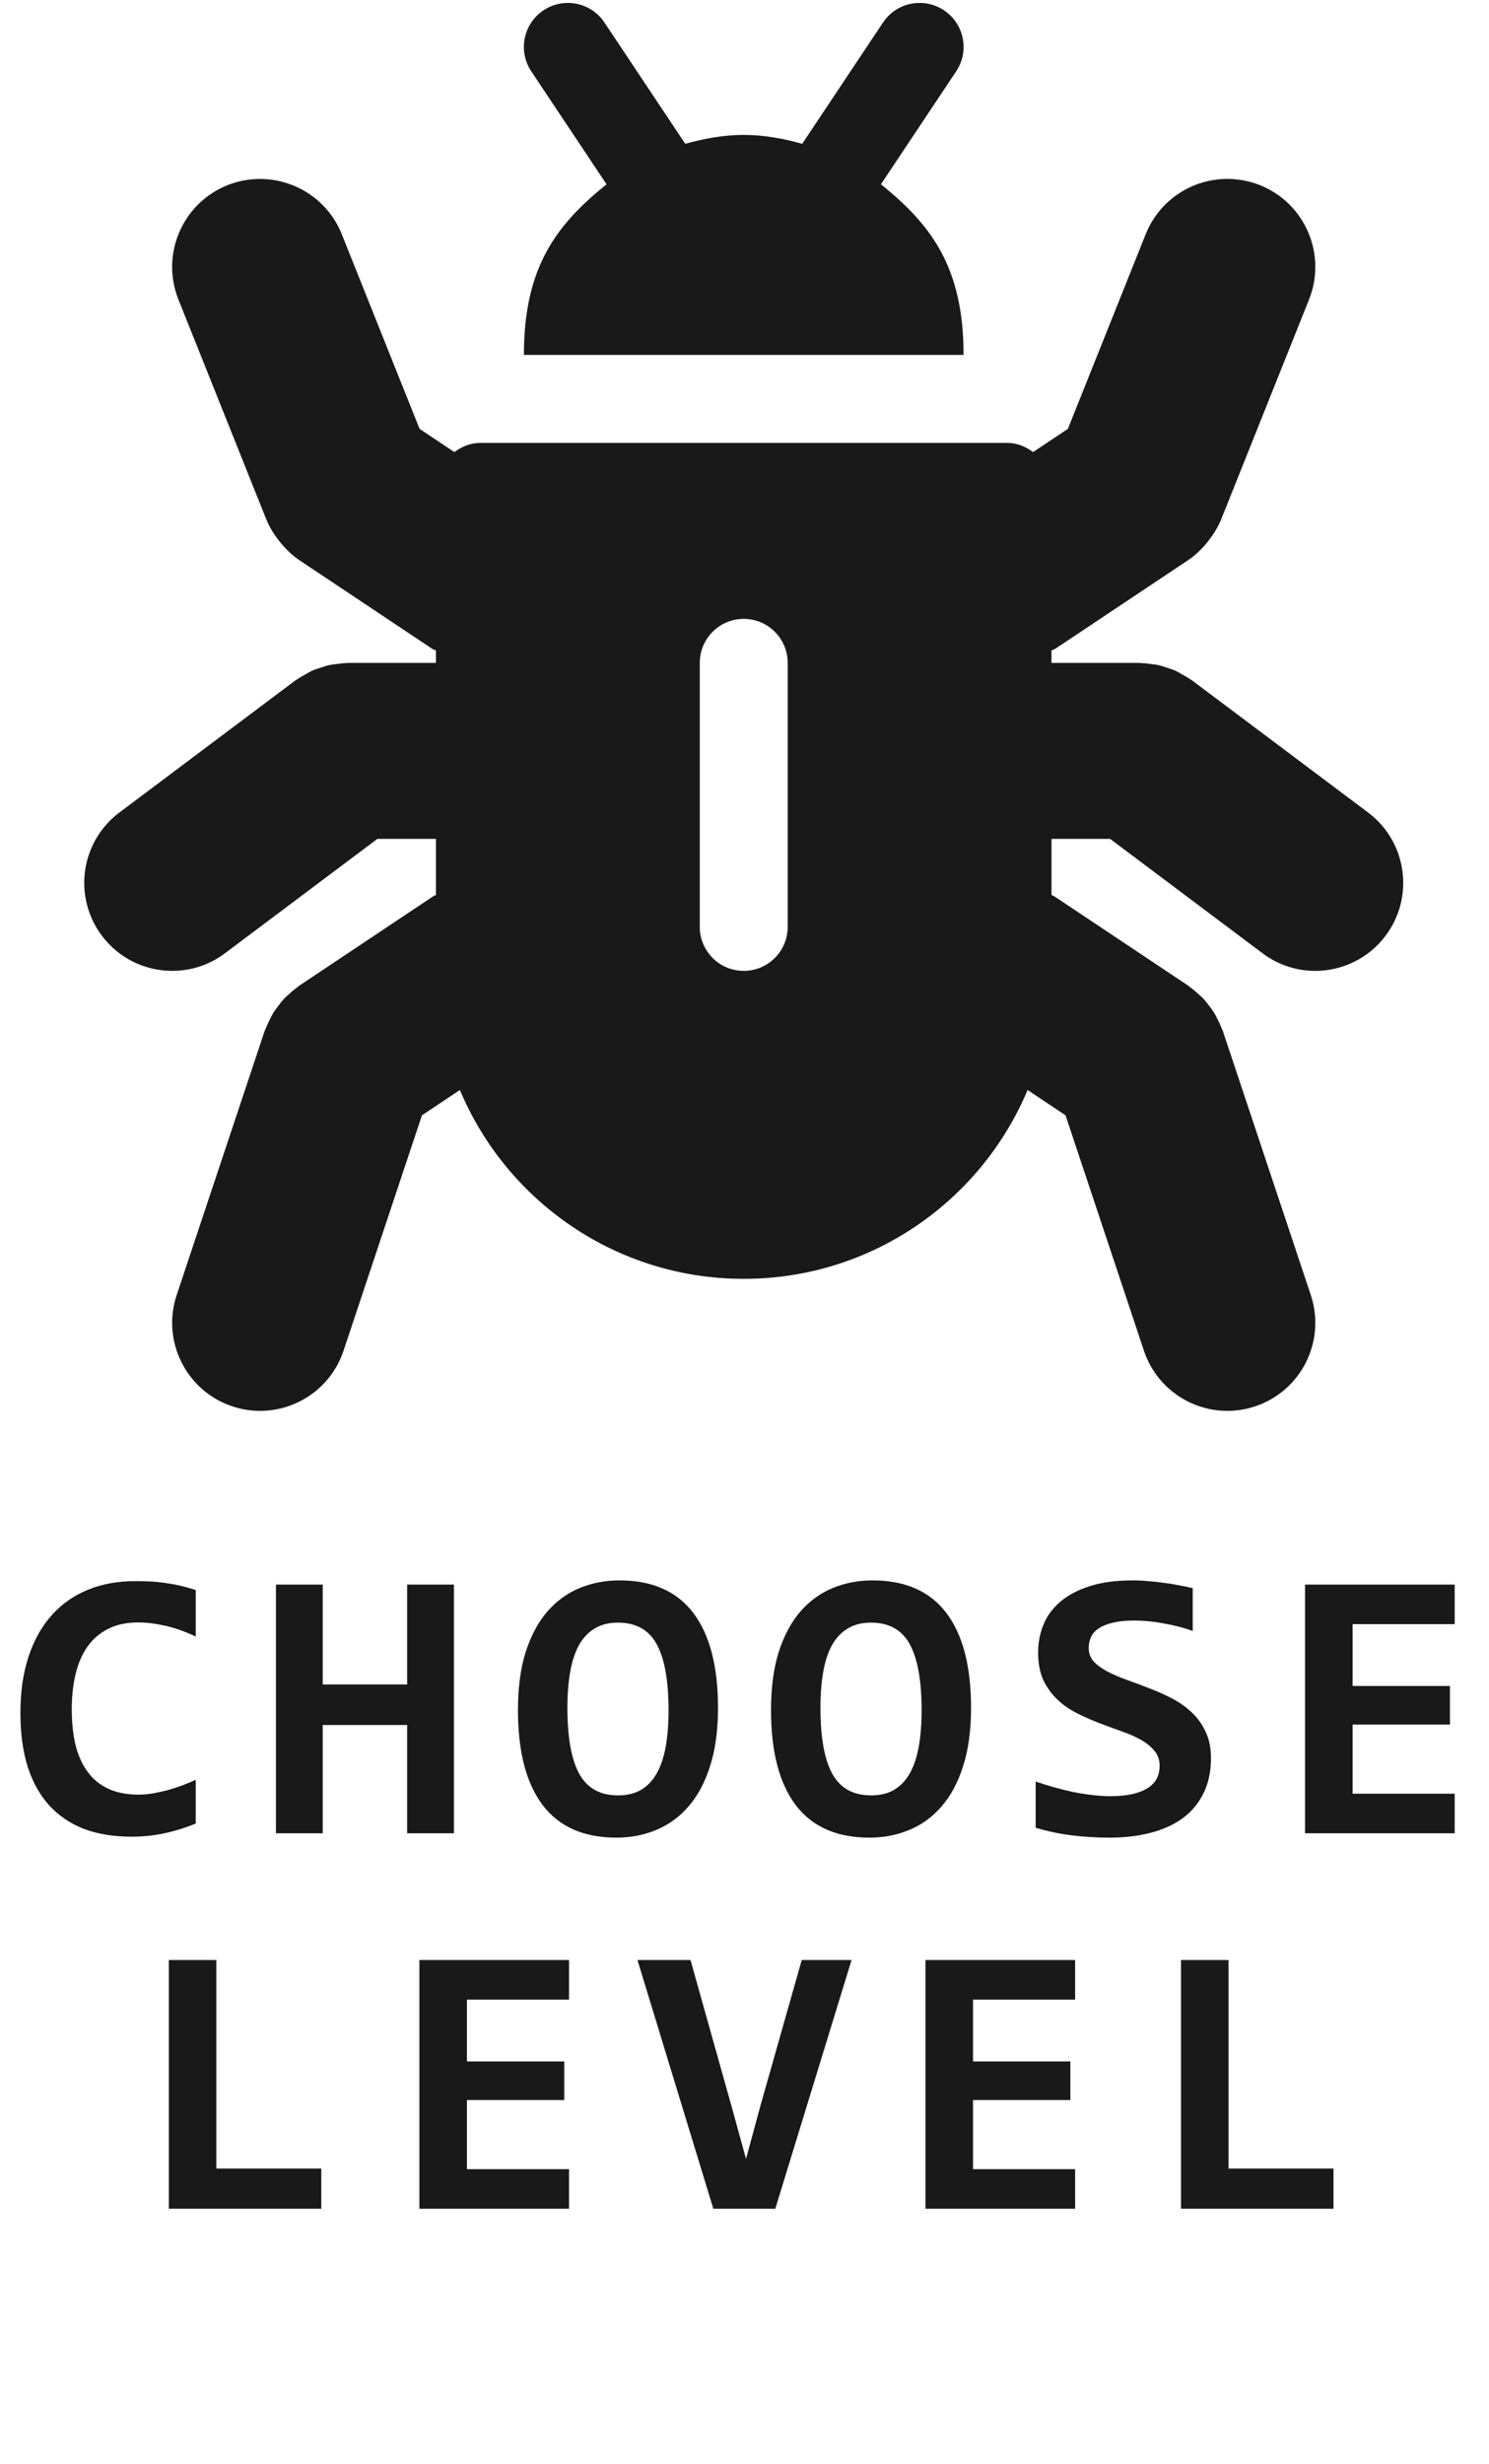 <svg width="254" height="420" viewBox="0 0 254 420" fill="none" xmlns="http://www.w3.org/2000/svg">
<path d="M233.368 138.499L203.369 115.999C203.274 115.926 203.163 115.886 203.066 115.816C202.607 115.487 202.111 115.216 201.614 114.939C201.239 114.73 200.873 114.501 200.486 114.327C200.028 114.122 199.545 113.979 199.064 113.82C198.604 113.668 198.15 113.498 197.681 113.392C197.249 113.293 196.803 113.256 196.358 113.198C195.814 113.124 195.274 113.048 194.728 113.034C194.606 113.031 194.492 113 194.367 113H179.369V110.863C179.838 110.707 179.929 110.649 180.189 110.476L202.668 95.49L202.697 95.469C203.821 94.719 204.76 93.809 205.61 92.838C205.824 92.593 206.02 92.346 206.22 92.086C207.046 91.007 207.763 89.865 208.263 88.629C208.272 88.607 208.289 88.592 208.298 88.57L223.297 51.071C226.373 43.374 222.631 34.651 214.94 31.567C207.214 28.506 198.513 32.242 195.437 39.924L182.163 73.106L176.231 77.062C174.988 76.147 173.53 75.5 171.868 75.5H81.871C80.208 75.5 78.751 76.147 77.507 77.062L71.575 73.106L58.302 39.924C55.218 32.242 46.51 28.521 38.798 31.567C31.108 34.651 27.365 43.374 30.441 51.071L45.441 88.57C45.45 88.592 45.466 88.607 45.475 88.629C45.975 89.865 46.691 91.005 47.517 92.084C47.716 92.344 47.914 92.593 48.128 92.838C48.98 93.809 49.917 94.719 51.042 95.469L51.071 95.49L73.55 110.476C73.81 110.649 73.9 110.707 74.369 110.863V113H59.371C59.248 113 59.133 113.031 59.012 113.035C58.472 113.048 57.939 113.125 57.401 113.195C56.947 113.256 56.491 113.294 56.051 113.394C55.599 113.497 55.16 113.664 54.714 113.81C54.216 113.973 53.716 114.121 53.242 114.333C52.868 114.502 52.515 114.723 52.153 114.925C51.644 115.205 51.138 115.483 50.669 115.818C50.572 115.888 50.464 115.928 50.369 116L20.37 138.499C13.742 143.465 12.401 152.869 17.375 159.498C20.319 163.423 24.823 165.496 29.386 165.496C32.513 165.496 35.67 164.524 38.372 162.496L64.368 143H74.369V152.579C73.9 152.737 73.813 152.839 73.55 153.015L51.051 168.015C50.933 168.092 50.846 168.196 50.732 168.277C50.24 168.625 49.786 169.018 49.336 169.427C49.037 169.696 48.733 169.956 48.462 170.245C48.094 170.635 47.772 171.065 47.446 171.498C47.171 171.862 46.891 172.217 46.653 172.601C46.401 173.01 46.194 173.446 45.98 173.881C45.751 174.344 45.526 174.806 45.348 175.289C45.287 175.449 45.196 175.586 45.141 175.749L30.142 220.747C27.519 228.606 31.768 237.102 39.626 239.724C41.201 240.251 42.805 240.5 44.372 240.5C50.656 240.5 56.508 236.523 58.603 230.239L71.977 190.118L78.451 185.802C86.39 204.711 105.077 217.993 126.87 217.993C148.663 217.993 167.35 204.711 175.289 185.802L181.764 190.118L195.137 230.239C197.232 236.523 203.084 240.5 209.368 240.5C210.935 240.5 212.539 240.251 214.114 239.724C221.973 237.102 226.22 228.606 223.599 220.747L208.599 175.749C208.544 175.586 208.452 175.448 208.392 175.289C208.213 174.804 207.99 174.343 207.761 173.877C207.546 173.443 207.34 173.009 207.088 172.603C206.848 172.217 206.567 171.859 206.292 171.493C205.966 171.061 205.644 170.635 205.278 170.245C205.007 169.955 204.702 169.695 204.404 169.426C203.954 169.018 203.5 168.624 203.007 168.276C202.894 168.196 202.806 168.091 202.689 168.014L180.19 153.015C179.926 152.839 179.839 152.736 179.371 152.579V143H189.372L215.367 162.495C218.069 164.523 221.226 165.497 224.353 165.497C228.916 165.497 233.42 163.423 236.365 159.498C241.337 152.869 239.996 143.464 233.368 138.499ZM134.369 157.995C134.369 162.137 131.011 165.495 126.869 165.495C122.727 165.495 119.369 162.137 119.369 157.995V112.997C119.369 108.855 122.727 105.496 126.869 105.496C131.011 105.496 134.369 108.855 134.369 112.997V157.995Z" fill="#191919"/>
<path d="M89.37 60.5H164.368C164.368 45.5 158.802 38.289 150.274 31.415L163.109 12.16C165.409 8.71 164.479 4.059 161.029 1.759C157.565 -0.534 152.922 0.389 150.629 3.839L136.847 24.511C133.65 23.625 130.349 22.998 126.87 22.998C123.391 22.998 120.09 23.625 116.892 24.511L103.11 3.839C100.817 0.389 96.159 -0.534 92.71 1.759C89.26 4.059 88.33 8.71 90.63 12.159L103.465 31.416C94.936 38.289 89.37 45.5 89.37 60.5Z" fill="#191919"/>
<path d="M33.39 310.846C31.509 311.603 29.682 312.165 27.909 312.532C26.157 312.9 24.33 313.084 22.427 313.084C19.378 313.084 16.675 312.641 14.318 311.754C11.983 310.846 10.004 309.505 8.382 307.732C6.782 305.959 5.56 303.764 4.717 301.147C3.895 298.509 3.484 295.45 3.484 291.968C3.484 288.4 3.939 285.232 4.847 282.464C5.755 279.675 7.052 277.329 8.739 275.426C10.426 273.501 12.469 272.042 14.869 271.047C17.291 270.031 20.005 269.523 23.011 269.523C23.984 269.523 24.892 269.544 25.735 269.587C26.6 269.631 27.444 269.717 28.265 269.847C29.087 269.955 29.92 270.106 30.763 270.301C31.606 270.496 32.482 270.744 33.39 271.047V278.961C31.552 278.096 29.801 277.48 28.136 277.113C26.471 276.745 24.957 276.561 23.595 276.561C21.584 276.561 19.864 276.929 18.437 277.664C17.01 278.378 15.832 279.394 14.902 280.713C13.994 282.01 13.323 283.567 12.891 285.384C12.458 287.178 12.242 289.157 12.242 291.319C12.242 293.612 12.458 295.666 12.891 297.482C13.345 299.277 14.037 300.801 14.967 302.056C15.897 303.31 17.086 304.272 18.535 304.942C19.983 305.591 21.703 305.916 23.692 305.916C24.406 305.916 25.173 305.851 25.995 305.721C26.838 305.57 27.682 305.386 28.525 305.17C29.39 304.932 30.233 304.661 31.055 304.359C31.898 304.034 32.677 303.71 33.39 303.386V310.846ZM69.452 312.5V294.044H55.051V312.5H47.072V270.106H55.051V287.135H69.452V270.106H77.432V312.5H69.452ZM122.479 291.125C122.479 294.974 122.024 298.293 121.116 301.083C120.23 303.872 118.997 306.164 117.419 307.959C115.862 309.754 114.024 311.084 111.904 311.949C109.807 312.814 107.558 313.246 105.158 313.246C99.579 313.246 95.384 311.397 92.573 307.699C89.762 303.98 88.356 298.585 88.356 291.514C88.356 287.665 88.799 284.346 89.686 281.556C90.594 278.767 91.827 276.475 93.384 274.68C94.962 272.885 96.8 271.555 98.898 270.69C101.017 269.825 103.277 269.393 105.677 269.393C111.256 269.393 115.451 271.242 118.262 274.939C121.073 278.637 122.479 284.032 122.479 291.125ZM114.045 291.514C114.045 286.497 113.375 282.756 112.034 280.291C110.693 277.826 108.488 276.594 105.417 276.594C103.882 276.594 102.574 276.918 101.493 277.567C100.411 278.194 99.514 279.124 98.8 280.356C98.108 281.589 97.6 283.113 97.276 284.93C96.951 286.724 96.789 288.789 96.789 291.125C96.789 296.142 97.46 299.882 98.8 302.348C100.163 304.813 102.368 306.045 105.417 306.045C106.953 306.045 108.261 305.732 109.342 305.105C110.445 304.456 111.342 303.515 112.034 302.283C112.726 301.05 113.234 299.536 113.559 297.742C113.883 295.925 114.045 293.849 114.045 291.514ZM165.644 291.125C165.644 294.974 165.19 298.293 164.282 301.083C163.395 303.872 162.163 306.164 160.584 307.959C159.027 309.754 157.189 311.084 155.07 311.949C152.973 312.814 150.724 313.246 148.323 313.246C142.744 313.246 138.549 311.397 135.738 307.699C132.927 303.98 131.522 298.585 131.522 291.514C131.522 287.665 131.965 284.346 132.851 281.556C133.76 278.767 134.992 276.475 136.549 274.68C138.128 272.885 139.966 271.555 142.063 270.69C144.182 269.825 146.442 269.393 148.842 269.393C154.421 269.393 158.616 271.242 161.427 274.939C164.239 278.637 165.644 284.032 165.644 291.125ZM157.211 291.514C157.211 286.497 156.54 282.756 155.2 280.291C153.859 277.826 151.653 276.594 148.583 276.594C147.048 276.594 145.739 276.918 144.658 277.567C143.577 278.194 142.68 279.124 141.966 280.356C141.274 281.589 140.766 283.113 140.441 284.93C140.117 286.724 139.955 288.789 139.955 291.125C139.955 296.142 140.625 299.882 141.966 302.348C143.328 304.813 145.534 306.045 148.583 306.045C150.118 306.045 151.426 305.732 152.508 305.105C153.61 304.456 154.508 303.515 155.2 302.283C155.892 301.05 156.4 299.536 156.724 297.742C157.049 295.925 157.211 293.849 157.211 291.514ZM206.572 299.688C206.572 302.002 206.139 304.013 205.274 305.721C204.431 307.429 203.242 308.846 201.706 309.97C200.171 311.073 198.344 311.895 196.225 312.435C194.105 312.976 191.792 313.246 189.283 313.246C187.056 313.246 184.905 313.116 182.829 312.857C180.753 312.597 178.698 312.165 176.666 311.559V303.677C177.661 304.023 178.698 304.348 179.78 304.651C180.861 304.953 181.942 305.224 183.023 305.461C184.126 305.678 185.218 305.851 186.299 305.98C187.38 306.11 188.429 306.175 189.446 306.175C190.959 306.175 192.246 306.045 193.305 305.786C194.365 305.526 195.23 305.17 195.9 304.715C196.571 304.261 197.057 303.721 197.36 303.094C197.663 302.467 197.814 301.775 197.814 301.018C197.814 299.98 197.511 299.115 196.906 298.423C196.322 297.709 195.543 297.082 194.57 296.542C193.597 296.001 192.484 295.514 191.229 295.082C189.997 294.649 188.732 294.185 187.434 293.687C186.159 293.19 184.894 292.628 183.64 292.001C182.407 291.373 181.304 290.595 180.331 289.665C179.358 288.735 178.569 287.633 177.963 286.357C177.379 285.059 177.087 283.502 177.087 281.686C177.087 280.021 177.39 278.442 177.996 276.95C178.601 275.458 179.553 274.161 180.85 273.058C182.147 271.934 183.812 271.047 185.845 270.398C187.878 269.728 190.332 269.393 193.208 269.393C194.051 269.393 194.927 269.436 195.835 269.523C196.765 269.587 197.673 269.685 198.56 269.814C199.468 269.923 200.333 270.063 201.155 270.236C201.998 270.387 202.766 270.55 203.458 270.723V278.021C202.766 277.761 202.009 277.523 201.187 277.307C200.366 277.091 199.511 276.907 198.625 276.756C197.76 276.583 196.884 276.453 195.998 276.366C195.111 276.28 194.268 276.237 193.468 276.237C192.062 276.237 190.873 276.356 189.9 276.594C188.927 276.81 188.126 277.123 187.499 277.534C186.872 277.923 186.418 278.41 186.137 278.994C185.856 279.578 185.715 280.226 185.715 280.94C185.715 281.827 186.007 282.594 186.591 283.243C187.197 283.87 187.986 284.443 188.959 284.962C189.954 285.459 191.067 285.935 192.3 286.389C193.554 286.822 194.83 287.297 196.127 287.816C197.446 288.314 198.722 288.887 199.955 289.535C201.209 290.184 202.323 290.973 203.296 291.903C204.29 292.833 205.08 293.936 205.663 295.212C206.269 296.466 206.572 297.958 206.572 299.688ZM222.621 312.5V270.106H248.148V276.853H230.73V287.395H247.337V293.979H230.73V305.753H248.148V312.5H222.621ZM28.797 376.5V334.106H36.906V369.656H54.811V376.5H28.797ZM71.541 376.5V334.106H97.068V340.853H79.65V351.395H96.257V357.979H79.65V369.753H97.068V376.5H71.541ZM132.255 376.5H121.681L108.739 334.106H117.788L124.957 359.633L127.26 368.002L129.66 359.147L136.763 334.106H145.261L132.255 376.5ZM157.872 376.5V334.106H183.399V340.853H165.981V351.395H182.589V357.979H165.981V369.753H183.399V376.5H157.872ZM201.46 376.5V334.106H209.569V369.656H227.473V376.5H201.46Z" fill="#191919"/>
</svg>
